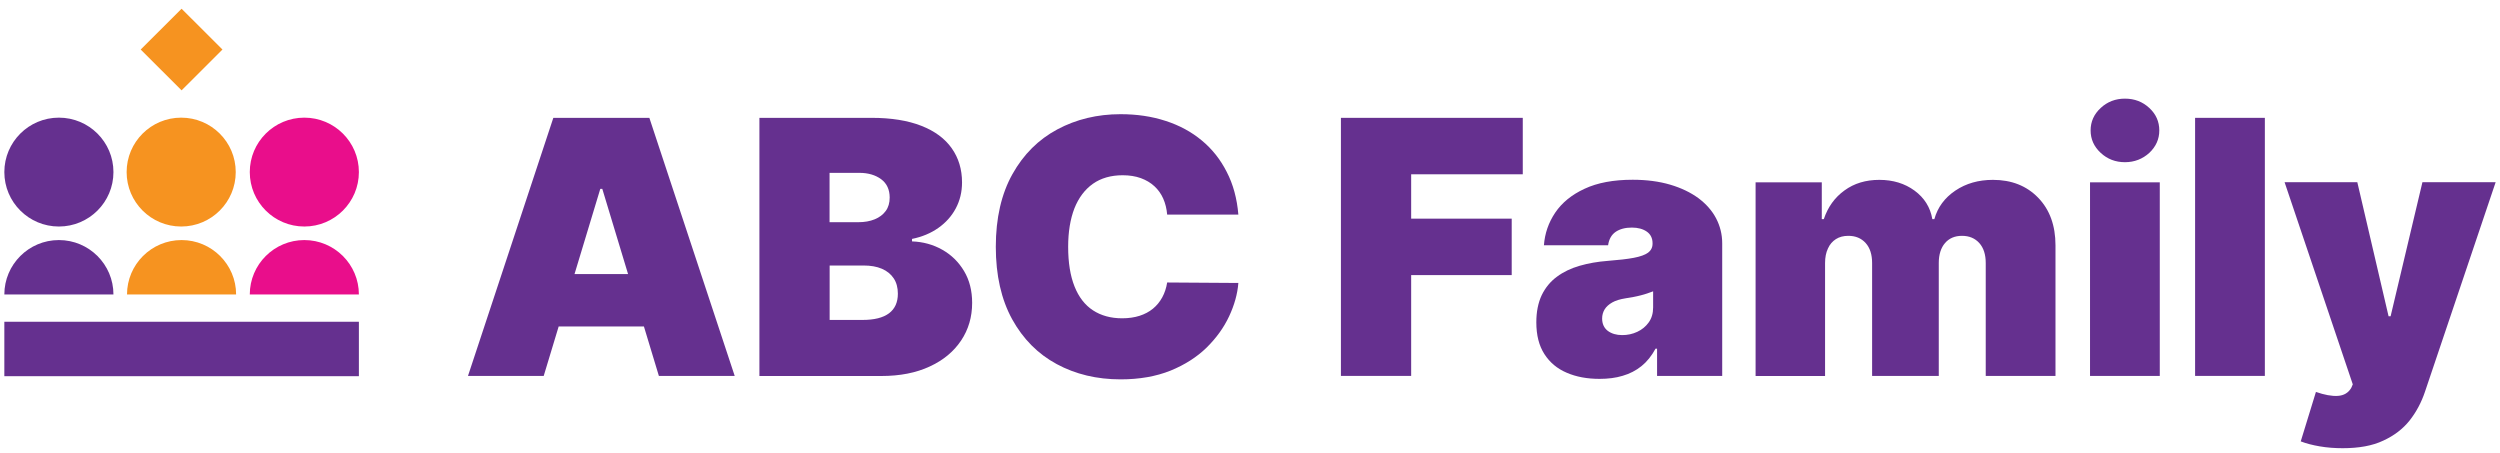 <svg width="204" height="37" viewBox="0 0 204 37" fill="none" xmlns="http://www.w3.org/2000/svg">
<path d="M4.806 18.484C7.264 18.484 9.257 16.495 9.257 14.042C9.257 11.589 7.264 9.6 4.806 9.6C2.347 9.6 0.354 11.589 0.354 14.042C0.354 16.495 2.347 18.484 4.806 18.484Z" fill="#65308F"/>
<path d="M0.354 24.031C0.354 21.579 2.349 19.589 4.806 19.589C7.263 19.589 9.257 21.579 9.257 24.031H0.354Z" fill="#65308F"/>
<path d="M14.784 18.484C17.243 18.484 19.236 16.495 19.236 14.042C19.236 11.589 17.243 9.6 14.784 9.6C12.326 9.6 10.333 11.589 10.333 14.042C10.333 16.495 12.326 18.484 14.784 18.484Z" fill="#F69320"/>
<path d="M24.834 18.484C27.292 18.484 29.285 16.495 29.285 14.042C29.285 11.589 27.292 9.6 24.834 9.6C22.375 9.6 20.382 11.589 20.382 14.042C20.382 16.495 22.375 18.484 24.834 18.484Z" fill="#E90E8B"/>
<path d="M10.364 24.031C10.364 21.579 12.358 19.589 14.816 19.589C17.273 19.589 19.267 21.579 19.267 24.031H10.364Z" fill="#F69320"/>
<path d="M20.382 24.031C20.382 21.579 22.377 19.589 24.834 19.589C27.291 19.589 29.285 21.579 29.285 24.031H20.382Z" fill="#E90E8B"/>
<path d="M29.285 26.255H0.354V30.697H29.285V26.255Z" fill="#65308F"/>
<path d="M14.817 0.713L11.48 4.042L14.817 7.372L18.153 4.042L14.817 0.713Z" fill="#F69320"/>
<path d="M44.367 30.674H38.188L45.152 9.616H52.987L59.951 30.674H53.764L49.148 15.413H48.983L44.367 30.674ZM43.213 22.362H54.84V26.639H43.213V22.362Z" fill="#65308F"/>
<path d="M61.968 30.674V9.616H71.122C72.732 9.616 74.082 9.835 75.181 10.266C76.281 10.697 77.105 11.308 77.662 12.099C78.22 12.89 78.502 13.815 78.502 14.888C78.502 15.664 78.329 16.369 77.992 17.003C77.654 17.638 77.175 18.171 76.563 18.602C75.951 19.032 75.236 19.33 74.42 19.495V19.698C75.323 19.73 76.147 19.957 76.893 20.38C77.639 20.803 78.228 21.383 78.667 22.119C79.107 22.855 79.327 23.717 79.327 24.712C79.327 25.864 79.028 26.89 78.424 27.791C77.819 28.692 76.971 29.397 75.864 29.906C74.757 30.423 73.438 30.682 71.907 30.682H61.968V30.674ZM67.699 18.131H70.047C70.549 18.131 70.989 18.053 71.374 17.896C71.758 17.74 72.057 17.513 72.276 17.215C72.496 16.917 72.598 16.549 72.598 16.118C72.598 15.468 72.363 14.966 71.9 14.622C71.429 14.277 70.84 14.105 70.125 14.105H67.692V18.131H67.699ZM67.699 26.107H70.377C71.342 26.107 72.057 25.927 72.543 25.566C73.022 25.206 73.266 24.673 73.266 23.968C73.266 23.474 73.156 23.059 72.928 22.715C72.7 22.37 72.379 22.111 71.963 21.931C71.546 21.751 71.044 21.665 70.463 21.665H67.699V26.107Z" fill="#65308F"/>
<path d="M101.05 17.512H95.241C95.201 17.035 95.092 16.596 94.919 16.204C94.746 15.812 94.503 15.476 94.197 15.194C93.89 14.912 93.521 14.692 93.09 14.535C92.658 14.379 92.163 14.3 91.614 14.3C90.648 14.3 89.839 14.535 89.18 14.998C88.52 15.468 88.018 16.134 87.672 17.003C87.335 17.873 87.162 18.923 87.162 20.137C87.162 21.43 87.335 22.503 87.68 23.372C88.026 24.242 88.528 24.892 89.188 25.323C89.847 25.754 90.64 25.973 91.567 25.973C92.093 25.973 92.572 25.903 92.988 25.77C93.404 25.637 93.773 25.441 94.079 25.19C94.385 24.939 94.644 24.626 94.84 24.265C95.037 23.905 95.17 23.498 95.241 23.051L101.05 23.09C100.98 23.983 100.729 24.884 100.297 25.809C99.865 26.733 99.253 27.579 98.46 28.363C97.667 29.138 96.685 29.765 95.516 30.243C94.346 30.713 92.987 30.956 91.441 30.956C89.502 30.956 87.767 30.541 86.228 29.71C84.689 28.88 83.48 27.658 82.593 26.052C81.706 24.438 81.258 22.471 81.258 20.137C81.258 17.794 81.714 15.82 82.617 14.206C83.519 12.593 84.744 11.378 86.283 10.556C87.822 9.733 89.541 9.318 91.433 9.318C92.768 9.318 93.993 9.498 95.115 9.866C96.238 10.227 97.219 10.759 98.059 11.457C98.907 12.154 99.582 13.008 100.1 14.026C100.626 15.037 100.941 16.204 101.05 17.512Z" fill="#65308F"/>
<path d="M109.419 30.674V9.616H124.258V14.222H115.151V17.842H123.355V22.448H115.151V30.674H109.419Z" fill="#65308F"/>
<path d="M130.522 30.916C129.51 30.916 128.622 30.752 127.845 30.415C127.068 30.086 126.463 29.577 126.024 28.895C125.584 28.214 125.364 27.352 125.364 26.302C125.364 25.44 125.513 24.704 125.804 24.085C126.102 23.474 126.51 22.973 127.044 22.581C127.57 22.189 128.191 21.892 128.897 21.688C129.604 21.484 130.365 21.351 131.182 21.288C132.069 21.218 132.783 21.14 133.317 21.038C133.851 20.936 134.244 20.795 134.487 20.615C134.723 20.434 134.848 20.192 134.848 19.886V19.847C134.848 19.439 134.691 19.118 134.377 18.899C134.063 18.68 133.655 18.57 133.16 18.57C132.618 18.57 132.179 18.687 131.833 18.922C131.496 19.157 131.292 19.518 131.221 20.011H125.984C126.055 19.048 126.361 18.163 126.903 17.356C127.453 16.541 128.246 15.891 129.298 15.405C130.35 14.911 131.661 14.668 133.231 14.668C134.361 14.668 135.382 14.802 136.285 15.068C137.188 15.334 137.949 15.703 138.585 16.165C139.213 16.635 139.7 17.183 140.03 17.81C140.359 18.437 140.532 19.118 140.532 19.855V30.674H135.217V28.449H135.092C134.777 29.036 134.393 29.514 133.945 29.875C133.498 30.235 132.98 30.501 132.407 30.666C131.841 30.838 131.213 30.916 130.522 30.916ZM132.375 27.344C132.807 27.344 133.215 27.258 133.6 27.078C133.985 26.898 134.291 26.647 134.534 26.31C134.777 25.973 134.895 25.566 134.895 25.088V23.772C134.746 23.834 134.581 23.889 134.416 23.944C134.251 23.999 134.071 24.054 133.882 24.101C133.694 24.148 133.498 24.195 133.286 24.234C133.074 24.273 132.862 24.312 132.634 24.344C132.195 24.414 131.833 24.524 131.559 24.68C131.284 24.837 131.072 25.025 130.938 25.245C130.805 25.464 130.734 25.715 130.734 25.989C130.734 26.428 130.891 26.764 131.197 27C131.504 27.227 131.896 27.344 132.375 27.344Z" fill="#65308F"/>
<path d="M143.256 30.674V14.88H148.658V17.881H148.823C149.152 16.894 149.718 16.11 150.511 15.539C151.304 14.959 152.253 14.677 153.353 14.677C154.467 14.677 155.425 14.967 156.226 15.554C157.027 16.142 157.514 16.917 157.678 17.881H157.843C158.11 16.917 158.683 16.142 159.555 15.554C160.426 14.967 161.447 14.677 162.625 14.677C164.14 14.677 165.372 15.162 166.314 16.134C167.257 17.105 167.728 18.406 167.728 20.02V30.674H162.036V21.461C162.036 20.772 161.863 20.223 161.51 19.832C161.156 19.44 160.685 19.244 160.097 19.244C159.516 19.244 159.052 19.44 158.715 19.832C158.377 20.223 158.204 20.772 158.204 21.461V30.674H152.764V21.461C152.764 20.772 152.591 20.223 152.238 19.832C151.884 19.44 151.413 19.244 150.825 19.244C150.432 19.244 150.094 19.33 149.812 19.51C149.529 19.691 149.309 19.941 149.16 20.278C149.003 20.607 148.925 21.007 148.925 21.469V30.682H143.256V30.674Z" fill="#65308F"/>
<path d="M170.546 30.674V14.88H176.238V30.674H170.546ZM173.396 13.235C172.627 13.235 171.967 12.984 171.418 12.475C170.868 11.966 170.594 11.355 170.594 10.642C170.594 9.929 170.868 9.318 171.418 8.809C171.967 8.3 172.627 8.049 173.396 8.049C174.174 8.049 174.833 8.3 175.383 8.809C175.932 9.318 176.199 9.929 176.199 10.642C176.199 11.355 175.924 11.966 175.383 12.475C174.833 12.976 174.166 13.235 173.396 13.235Z" fill="#65308F"/>
<path d="M184.812 9.616V30.674H179.12V9.616H184.812Z" fill="#65308F"/>
<path d="M191.163 36.573C190.511 36.573 189.891 36.526 189.294 36.424C188.706 36.323 188.187 36.189 187.74 36.017L188.98 31.982C189.679 32.225 190.276 32.335 190.77 32.304C191.265 32.272 191.626 32.053 191.862 31.653L191.987 31.363L186.421 14.865H192.356L194.908 25.809H195.073L197.671 14.865H203.646L197.875 31.975C197.585 32.836 197.169 33.62 196.627 34.309C196.078 34.999 195.363 35.547 194.476 35.954C193.589 36.377 192.482 36.573 191.163 36.573Z" fill="#65308F"/>
</svg>
